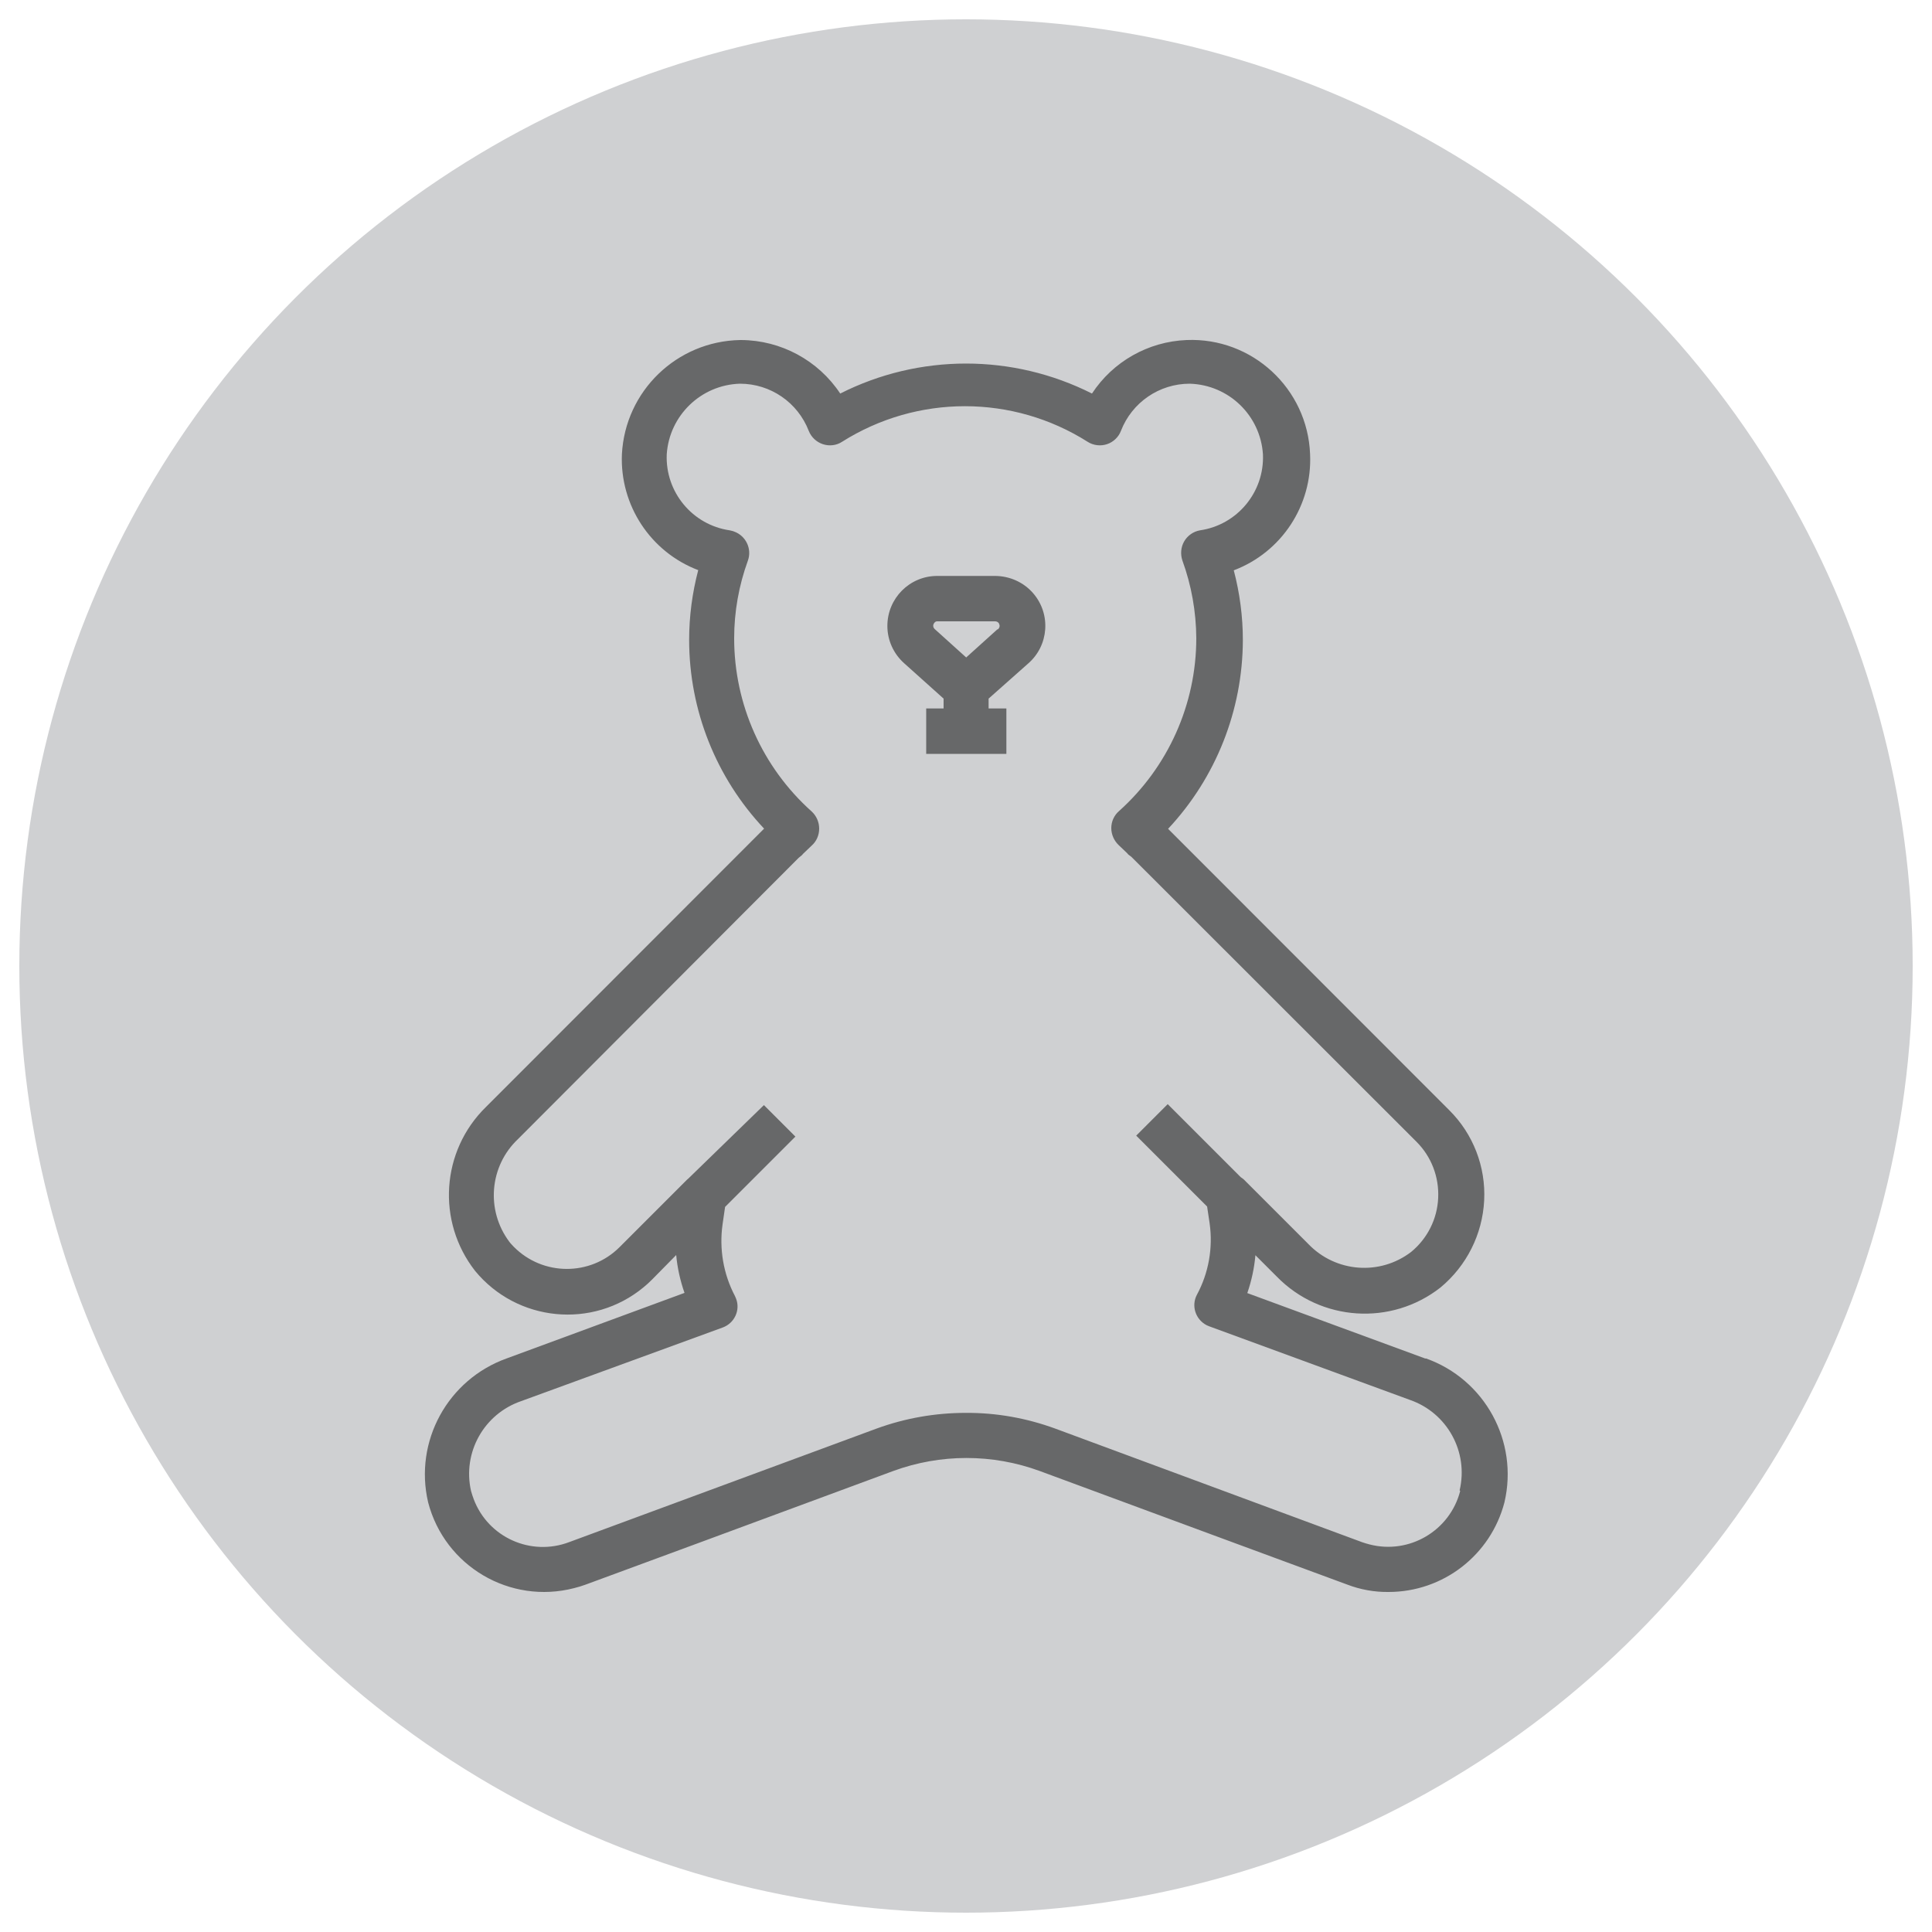 <?xml version="1.0" encoding="UTF-8"?>
<svg id="Layer_2" xmlns="http://www.w3.org/2000/svg" viewBox="0 0 100 100">
  <defs>
    <style>
      .cls-1 {
        opacity: .5;
      }

      .cls-2 {
        fill: #cfd0d2;
      }
    </style>
  </defs>
  <circle class="cls-2" cx="50" cy="50" r="49"/>
  <g id="Layer_2-2" data-name="Layer_2" class="cls-1">
    <g id="Layer_1-2">
      <path d="M73.78,70.32l-9.22-3.39c.22-.64.36-1.29.42-1.96l1.11,1.11c2.27,2.32,5.92,2.56,8.47.56,1.35-1.12,2.17-2.75,2.26-4.5.09-1.75-.57-3.45-1.81-4.68l-14.55-14.56c2.48-2.65,3.86-6.14,3.87-9.77,0-1.22-.16-2.43-.47-3.61,2.48-.94,4.07-3.37,3.95-6.01-.13-3.4-3-6.05-6.39-5.91-1.99.08-3.81,1.11-4.9,2.77-4.1-2.07-8.94-2.07-13.03,0-1.14-1.72-3.07-2.76-5.13-2.77h-.05c-3.28.06-5.95,2.64-6.12,5.91-.11,2.64,1.48,5.06,3.95,6-.31,1.18-.47,2.39-.47,3.61,0,3.63,1.39,7.13,3.88,9.77l-14.4,14.41c-2.32,2.27-2.56,5.92-.56,8.48,2.17,2.64,6.08,3.03,8.72.85.16-.13.3-.26.45-.41l1.24-1.26c.06.67.21,1.33.43,1.96l-9.2,3.39c-3.05,1.09-4.81,4.29-4.07,7.45.86,3.31,4.24,5.3,7.56,4.44.2-.05.4-.11.59-.18,0,0,10.02-3.69,15.92-5.88,2.45-.9,5.14-.9,7.59,0,5.91,2.19,15.92,5.88,15.92,5.88.68.26,1.41.39,2.13.38,2.83,0,5.29-1.91,6-4.64.74-3.16-1.02-6.37-4.07-7.45ZM75.58,77.17c-.53,2.06-2.63,3.3-4.69,2.77-.12-.03-.25-.07-.37-.11l-15.91-5.89c-1.48-.54-3.04-.82-4.62-.81-1.57,0-3.13.27-4.61.81l-15.92,5.88c-1.98.75-4.19-.24-4.94-2.22-.05-.14-.1-.28-.14-.43-.45-1.99.67-3.99,2.6-4.65l10.43-3.81c.6-.22.92-.89.69-1.49-.02-.05-.04-.09-.06-.14-.6-1.14-.82-2.44-.64-3.71l.13-.9,3.64-3.64-1.63-1.63-3.91,3.8-.07.06-3.5,3.5c-1.51,1.5-3.96,1.49-5.46-.02-.08-.09-.17-.17-.24-.27-1.22-1.63-1.03-3.92.46-5.32l14.52-14.55.17-.14.06-.07.44-.42c.25-.22.39-.54.39-.88,0-.34-.14-.66-.39-.89-2.55-2.28-4.01-5.54-4.01-8.96,0-1.37.24-2.73.71-4.02.22-.61-.1-1.29-.72-1.51-.07-.03-.15-.04-.22-.06-1.93-.28-3.34-1.98-3.26-3.93.13-2.01,1.77-3.6,3.79-3.66h0c1.58,0,2.99.97,3.56,2.44.13.33.4.58.73.69.33.11.7.07.99-.12,3.89-2.46,8.84-2.46,12.72,0,.3.19.67.23,1,.12.33-.11.6-.37.72-.69.57-1.47,1.98-2.44,3.56-2.44h0c2.02.06,3.66,1.64,3.79,3.66.08,1.95-1.33,3.65-3.26,3.93-.34.06-.64.27-.81.56-.18.3-.21.67-.1,1,.47,1.29.71,2.65.72,4.02,0,3.42-1.46,6.68-4.01,8.96-.25.22-.39.54-.39.87,0,.33.14.65.38.88l.44.42.06.07.16.12,14.76,14.75c.77.77,1.17,1.82,1.12,2.91-.05,1.09-.56,2.1-1.4,2.79-1.62,1.24-3.91,1.06-5.32-.41l-3.35-3.35s-.1-.08-.15-.11l-3.78-3.78-1.63,1.63,3.67,3.67.13.87c.18,1.27-.05,2.57-.66,3.7-.3.57-.07,1.27.5,1.57.04.02.09.04.14.06l10.39,3.81c1.93.67,3.04,2.69,2.57,4.68Z"/>
      <path d="M51.49,29.81h-2.98c-1.43,0-2.58,1.16-2.58,2.59,0,.74.32,1.44.87,1.93l2.04,1.83v.51h-.9v2.35h4.15v-2.35h-.92v-.51l2.04-1.81c1.08-.93,1.2-2.56.27-3.64-.5-.58-1.23-.9-1.99-.9ZM51.64,32.56l-1.63,1.47-1.63-1.47c-.07-.06-.1-.17-.06-.25.03-.09.11-.16.21-.15h2.98c.1,0,.19.06.21.15.05.1,0,.22-.09.28v-.02Z"/>
    </g>
  </g>
</svg>